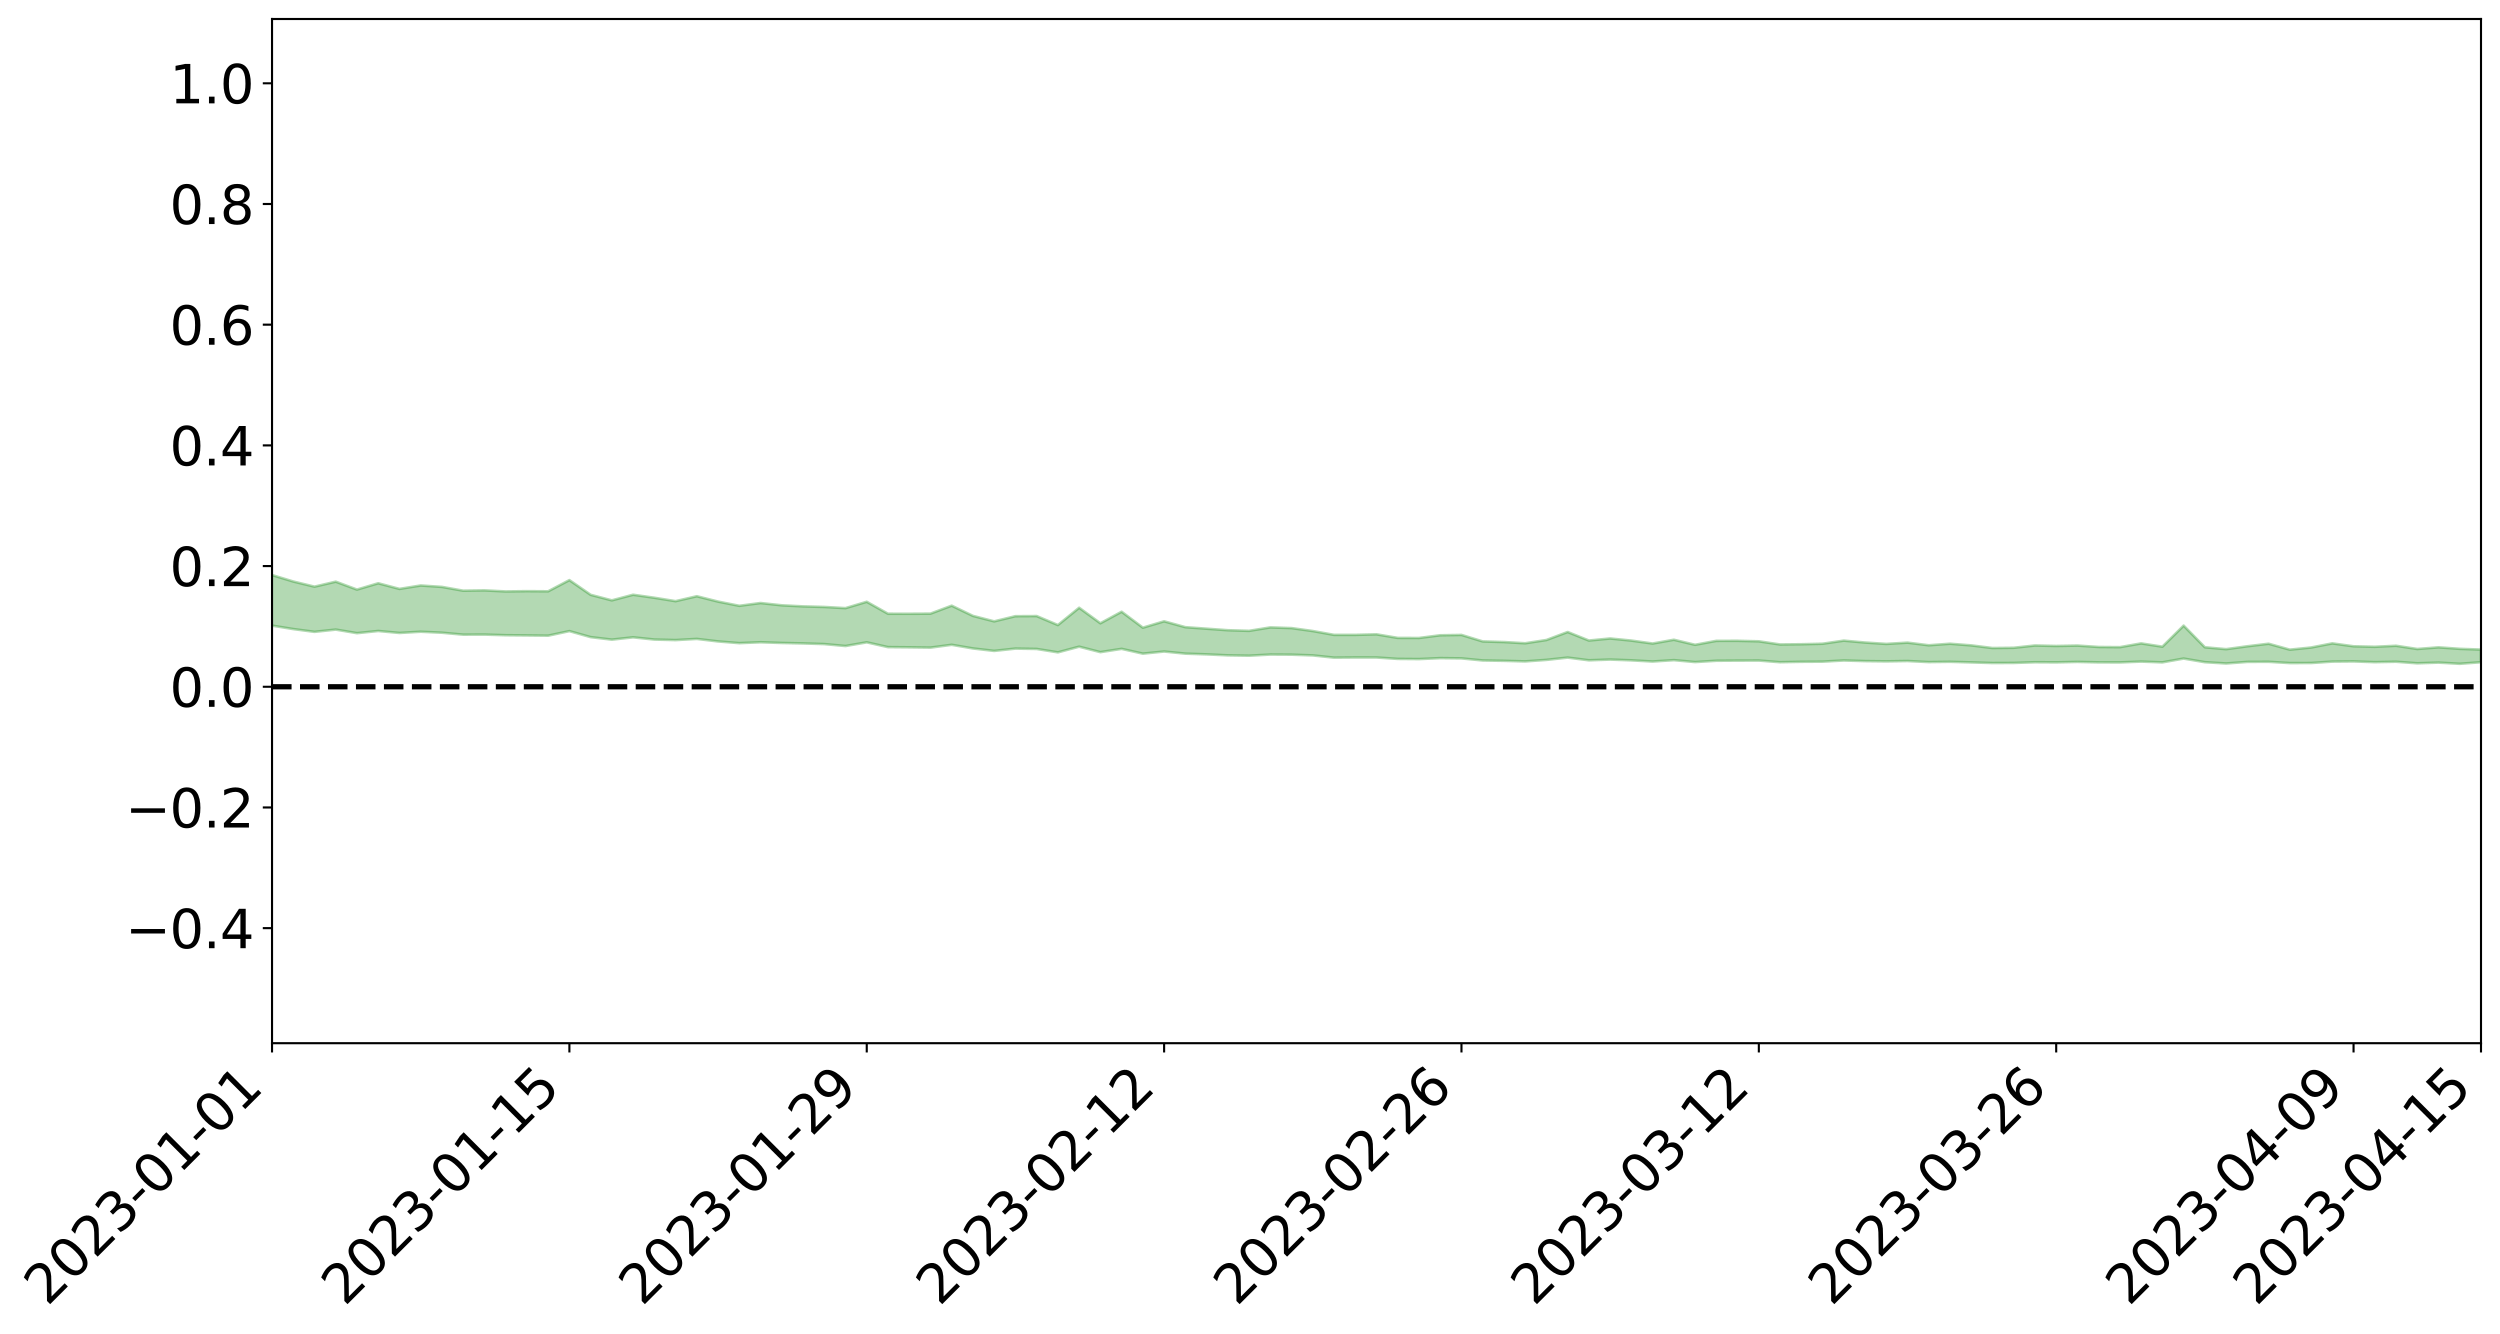 <?xml version="1.0" encoding="utf-8" standalone="no"?>
<!DOCTYPE svg PUBLIC "-//W3C//DTD SVG 1.1//EN"
  "http://www.w3.org/Graphics/SVG/1.1/DTD/svg11.dtd">
<svg xmlns:xlink="http://www.w3.org/1999/xlink" width="947.275pt" height="505.355pt" viewBox="0 0 947.275 505.355" xmlns="http://www.w3.org/2000/svg" version="1.1">
 <defs>
  <style type="text/css">*{stroke-linejoin: round; stroke-linecap: butt}</style>
 </defs>
 <g id="figure_1">
  <g id="patch_1">
   <path d="M 0 505.355 
L 947.275 505.355 
L 947.275 -0 
L 0 -0 
z
" style="fill: #ffffff"/>
  </g>
  <g id="axes_1">
   <g id="patch_2">
    <path d="M 103.075 395.28 
L 940.075 395.28 
L 940.075 7.2 
L 103.075 7.2 
z
" style="fill: #ffffff"/>
   </g>
   <g id="PolyCollection_1">
    <path d="M -4315.319 260.209 
L -4315.319 260.211 
L -4307.271 260.197 
L -4299.223 260.187 
L -4291.175 260.176 
L -4283.127 260.169 
L -4275.079 260.161 
L -4267.031 260.151 
L -4258.983 260.14 
L -4250.935 260.131 
L -4242.887 260.124 
L -4234.839 260.115 
L -4226.791 260.105 
L -4218.742 260.096 
L -4210.694 260.083 
L -4202.646 260.074 
L -4194.598 260.062 
L -4186.55 260.052 
L -4178.502 260.038 
L -4170.454 260.027 
L -4162.406 260.016 
L -4154.358 260.003 
L -4146.31 259.991 
L -4138.262 259.979 
L -4130.214 259.963 
L -4122.166 259.951 
L -4114.117 259.935 
L -4106.069 259.92 
L -4098.021 259.902 
L -4089.973 259.885 
L -4081.925 259.867 
L -4073.877 259.847 
L -4065.829 259.823 
L -4057.781 259.803 
L -4049.733 259.78 
L -4041.685 259.752 
L -4033.637 259.728 
L -4025.589 259.698 
L -4017.541 259.669 
L -4009.492 259.638 
L -4001.444 259.606 
L -3993.396 259.57 
L -3985.348 259.532 
L -3977.3 259.491 
L -3969.252 259.452 
L -3961.204 259.405 
L -3953.156 259.363 
L -3945.108 259.316 
L -3937.06 259.271 
L -3929.012 259.221 
L -3920.964 259.167 
L -3912.916 259.118 
L -3904.867 259.062 
L -3896.819 259.005 
L -3888.771 258.949 
L -3880.723 258.895 
L -3872.675 258.834 
L -3864.627 258.774 
L -3856.579 258.714 
L -3848.531 258.651 
L -3840.483 258.587 
L -3832.435 258.524 
L -3824.387 258.458 
L -3816.339 258.392 
L -3808.291 258.329 
L -3800.242 258.262 
L -3792.194 258.188 
L -3784.146 258.118 
L -3776.098 258.048 
L -3768.05 257.98 
L -3760.002 257.908 
L -3751.954 257.839 
L -3743.906 257.767 
L -3735.858 257.705 
L -3727.81 257.627 
L -3719.762 257.563 
L -3711.714 257.49 
L -3703.666 257.421 
L -3695.617 257.348 
L -3687.569 257.284 
L -3679.521 257.207 
L -3671.473 257.138 
L -3663.425 257.074 
L -3655.377 257.002 
L -3647.329 256.935 
L -3639.281 256.866 
L -3631.233 256.795 
L -3623.185 256.727 
L -3615.137 256.661 
L -3607.089 256.589 
L -3599.041 256.522 
L -3590.992 256.452 
L -3582.944 256.384 
L -3574.896 256.318 
L -3566.848 256.25 
L -3558.8 256.182 
L -3550.752 256.123 
L -3542.704 256.053 
L -3534.656 255.986 
L -3526.608 255.921 
L -3518.56 255.855 
L -3510.512 255.79 
L -3502.464 255.723 
L -3494.416 255.66 
L -3486.367 255.593 
L -3478.319 255.524 
L -3470.271 255.454 
L -3462.223 255.382 
L -3454.175 255.317 
L -3446.127 255.243 
L -3438.079 255.163 
L -3430.031 255.089 
L -3421.983 255.009 
L -3413.935 254.929 
L -3405.887 254.843 
L -3397.839 254.756 
L -3389.791 254.676 
L -3381.742 254.582 
L -3373.694 254.495 
L -3365.646 254.399 
L -3357.598 254.314 
L -3349.55 254.209 
L -3341.502 254.108 
L -3333.454 254.01 
L -3325.406 253.911 
L -3317.358 253.808 
L -3309.31 253.7 
L -3301.262 253.6 
L -3293.214 253.483 
L -3285.166 253.384 
L -3277.117 253.263 
L -3269.069 253.148 
L -3261.021 253.036 
L -3252.973 252.93 
L -3244.925 252.803 
L -3236.877 252.691 
L -3228.829 252.541 
L -3220.781 252.417 
L -3212.733 252.304 
L -3204.685 252.173 
L -3196.637 252.039 
L -3188.589 251.88 
L -3180.541 251.735 
L -3172.492 251.619 
L -3164.444 251.419 
L -3156.396 251.265 
L -3148.348 251.109 
L -3140.3 250.947 
L -3132.252 250.759 
L -3124.204 250.586 
L -3116.156 250.467 
L -3108.108 250.306 
L -3100.06 250.015 
L -3092.012 249.78 
L -3083.964 249.62 
L -3075.916 249.382 
L -3067.867 249.195 
L -3059.819 249.042 
L -3051.771 248.782 
L -3043.723 248.48 
L -3035.675 248.294 
L -3027.627 248.199 
L -3019.579 247.962 
L -3011.531 247.894 
L -3003.483 247.748 
L -2995.435 247.49 
L -2987.387 247.506 
L -2979.339 247.639 
L -2971.291 247.914 
L -2963.242 247.663 
L -2955.194 248.25 
L -2947.146 248.431 
L -2939.098 247.704 
L -2931.05 247.949 
L -2923.002 248.318 
L -2914.954 248.148 
L -2906.906 248.136 
L -2898.858 249.609 
L -2890.81 251.702 
L -2882.762 252.789 
L -2874.714 250.623 
L -2866.666 251.834 
L -2858.617 253.38 
L -2850.569 253.363 
L -2842.521 256.476 
L -2834.473 256.119 
L -2826.425 255.268 
L -2818.377 253.005 
L -2810.329 255.238 
L -2802.281 256.599 
L -2794.233 256.08 
L -2786.185 256.501 
L -2778.137 257.799 
L -2770.089 257.702 
L -2762.041 256.706 
L -2753.992 258.126 
L -2745.944 258.489 
L -2737.896 258.073 
L -2729.848 259.042 
L -2721.8 259.458 
L -2713.752 259.464 
L -2705.704 259.293 
L -2697.656 259.684 
L -2689.608 259.488 
L -2681.56 259.623 
L -2673.512 260.01 
L -2665.464 259.871 
L -2657.416 260.124 
L -2649.367 260.265 
L -2641.319 260.174 
L -2633.271 260.397 
L -2625.223 260.206 
L -2617.175 260.392 
L -2609.127 260.627 
L -2601.079 260.799 
L -2593.031 260.793 
L -2584.983 260.806 
L -2576.935 260.947 
L -2568.887 260.986 
L -2560.839 261.144 
L -2552.791 261.291 
L -2544.742 261.237 
L -2536.694 261.545 
L -2528.646 261.57 
L -2520.598 261.663 
L -2512.55 261.892 
L -2504.502 261.932 
L -2496.454 262.076 
L -2488.406 262.305 
L -2480.358 262.553 
L -2472.31 262.474 
L -2464.262 262.514 
L -2456.214 262.688 
L -2448.166 263.234 
L -2440.117 263.372 
L -2432.069 263.637 
L -2424.021 263.356 
L -2415.973 263.26 
L -2407.925 263.458 
L -2399.877 263.84 
L -2391.829 263.989 
L -2383.781 263.672 
L -2375.733 264.162 
L -2367.685 264.103 
L -2359.637 264.187 
L -2351.589 264.063 
L -2343.541 264.332 
L -2335.492 264.346 
L -2327.444 264.554 
L -2319.396 264.481 
L -2311.348 264.455 
L -2303.3 264.344 
L -2295.252 264.347 
L -2287.204 264.359 
L -2279.156 264.305 
L -2271.108 264.373 
L -2263.06 264.31 
L -2255.012 264.23 
L -2246.964 263.996 
L -2238.916 263.814 
L -2230.867 263.759 
L -2222.819 263.559 
L -2214.771 263.577 
L -2206.723 263.411 
L -2198.675 263.123 
L -2190.627 262.91 
L -2182.579 262.748 
L -2174.531 262.454 
L -2166.483 262.303 
L -2158.435 262.045 
L -2150.387 261.827 
L -2142.339 261.545 
L -2134.291 261.263 
L -2126.242 261.002 
L -2118.194 260.723 
L -2110.146 260.471 
L -2102.098 260.111 
L -2094.05 259.787 
L -2086.002 259.459 
L -2077.954 259.23 
L -2069.906 258.884 
L -2061.858 258.578 
L -2053.81 258.232 
L -2045.762 257.734 
L -2037.714 257.492 
L -2029.666 257.074 
L -2021.617 256.734 
L -2013.569 256.356 
L -2005.521 255.92 
L -1997.473 255.513 
L -1989.425 255.112 
L -1981.377 254.594 
L -1973.329 254.235 
L -1965.281 253.735 
L -1957.233 253.396 
L -1949.185 252.877 
L -1941.137 252.365 
L -1933.089 251.912 
L -1925.041 251.532 
L -1916.992 250.938 
L -1908.944 250.51 
L -1900.896 249.981 
L -1892.848 249.54 
L -1884.8 248.978 
L -1876.752 248.465 
L -1868.704 248.366 
L -1860.656 247.419 
L -1852.608 247.239 
L -1844.56 246.672 
L -1836.512 246.244 
L -1828.464 245.749 
L -1820.416 245.243 
L -1812.367 244.771 
L -1804.319 244.34 
L -1796.271 243.933 
L -1788.223 243.508 
L -1780.175 243.779 
L -1772.127 242.611 
L -1764.079 242.356 
L -1756.031 243.165 
L -1747.983 241.856 
L -1739.935 242.029 
L -1731.887 241.886 
L -1723.839 241.175 
L -1715.791 241.308 
L -1707.742 241.893 
L -1699.694 241.385 
L -1691.646 241.176 
L -1683.598 241.592 
L -1675.55 241.453 
L -1667.502 241.709 
L -1659.454 242.117 
L -1651.406 242.659 
L -1643.358 244.205 
L -1635.31 243.796 
L -1627.262 244.587 
L -1619.214 245.194 
L -1611.166 245.545 
L -1603.117 246.346 
L -1595.069 246.796 
L -1587.021 245.754 
L -1578.973 246.639 
L -1570.925 247.921 
L -1562.877 248.497 
L -1554.829 248.575 
L -1546.781 250.17 
L -1538.733 250.193 
L -1530.685 250.439 
L -1522.637 250.342 
L -1514.589 251.59 
L -1506.541 251.017 
L -1498.492 250.716 
L -1490.444 251.632 
L -1482.396 252.562 
L -1474.348 252.183 
L -1466.3 252.549 
L -1458.252 252.645 
L -1450.204 252.536 
L -1442.156 252.285 
L -1434.108 252.457 
L -1426.06 252.475 
L -1418.012 253.453 
L -1409.964 252.636 
L -1401.916 253.485 
L -1393.867 253.116 
L -1385.819 252.761 
L -1377.771 253.05 
L -1369.723 253.146 
L -1361.675 252.492 
L -1353.627 252.489 
L -1345.579 252.267 
L -1337.531 252.709 
L -1329.483 252.233 
L -1321.435 251.924 
L -1313.387 251.781 
L -1305.339 251.893 
L -1297.291 251.544 
L -1289.242 251.066 
L -1281.194 250.971 
L -1273.146 250.286 
L -1265.098 250.113 
L -1257.05 250.636 
L -1249.002 250.365 
L -1240.954 249.739 
L -1232.906 249.339 
L -1224.858 249.157 
L -1216.81 248.424 
L -1208.762 248.311 
L -1200.714 248.069 
L -1192.666 247.771 
L -1184.617 247.311 
L -1176.569 246.731 
L -1168.521 246.739 
L -1160.473 246.26 
L -1152.425 246.035 
L -1144.377 245.676 
L -1136.329 245.511 
L -1128.281 244.985 
L -1120.233 244.259 
L -1112.185 243.995 
L -1104.137 243.436 
L -1096.089 242.552 
L -1088.041 242.754 
L -1079.992 241.919 
L -1071.944 241.977 
L -1063.896 241.642 
L -1055.848 241.576 
L -1047.8 240.906 
L -1039.752 240.687 
L -1031.704 240.518 
L -1023.656 239.509 
L -1015.608 239.679 
L -1007.56 239.437 
L -999.512 239.297 
L -991.464 238.87 
L -983.416 238.837 
L -975.367 238.425 
L -967.319 238.117 
L -959.271 237.399 
L -951.223 237.071 
L -943.175 236.762 
L -935.127 236.494 
L -927.079 236.393 
L -919.031 236.143 
L -910.983 235.675 
L -902.935 235.576 
L -894.887 235.188 
L -886.839 235.053 
L -878.791 234.861 
L -870.742 234.819 
L -862.694 234.344 
L -854.646 233.427 
L -846.598 234.008 
L -838.55 233.799 
L -830.502 233.552 
L -822.454 233.282 
L -814.406 232.772 
L -806.358 232.644 
L -798.31 232.26 
L -790.262 232.123 
L -782.214 231.928 
L -774.166 231.577 
L -766.117 231.103 
L -758.069 231.601 
L -750.021 231.421 
L -741.973 231.014 
L -733.925 231.195 
L -725.877 230.507 
L -717.829 230.54 
L -709.781 230.535 
L -701.733 230.055 
L -693.685 230.751 
L -685.637 229.962 
L -677.589 229.538 
L -669.541 229.977 
L -661.492 230.062 
L -653.444 229.778 
L -645.396 229.918 
L -637.348 229.527 
L -629.3 230.141 
L -621.252 229.751 
L -613.204 229.835 
L -605.156 229.327 
L -597.108 228.865 
L -589.06 229.328 
L -581.012 230.2 
L -572.964 229.084 
L -564.916 229.085 
L -556.867 228.631 
L -548.819 228.76 
L -540.771 228.651 
L -532.723 228.35 
L -524.675 228.204 
L -516.627 228.605 
L -508.579 228.319 
L -500.531 228.686 
L -492.483 228.718 
L -484.435 227.472 
L -476.387 227.931 
L -468.339 227.938 
L -460.291 227.991 
L -452.242 228.038 
L -444.194 228.785 
L -436.146 229.073 
L -428.098 229.02 
L -420.05 229.854 
L -412.002 231.25 
L -403.954 229.562 
L -395.906 229.534 
L -387.858 229.564 
L -379.81 230.117 
L -371.762 230.242 
L -363.714 230.235 
L -355.666 231.445 
L -347.617 231.889 
L -339.569 230.507 
L -331.521 231.752 
L -323.473 231.131 
L -315.425 230.742 
L -307.377 232.253 
L -299.329 231.943 
L -291.281 232.915 
L -283.233 232.607 
L -275.185 231.934 
L -267.137 232.536 
L -259.089 232.524 
L -251.041 233.115 
L -242.992 232.721 
L -234.944 233.702 
L -226.896 232.971 
L -218.848 233.482 
L -210.8 233.36 
L -202.752 233.923 
L -194.704 232.973 
L -186.656 233.957 
L -178.608 233.886 
L -170.56 234.553 
L -162.512 234.899 
L -154.464 234.886 
L -146.416 234.696 
L -138.367 235.121 
L -130.319 235.435 
L -122.271 235.129 
L -114.223 235.005 
L -106.175 235.377 
L -98.127 235.713 
L -90.079 235.092 
L -82.031 234.729 
L -73.983 236.106 
L -65.935 236.726 
L -57.887 235.292 
L -49.839 235.701 
L -41.791 235.9 
L -33.742 235.992 
L -25.694 236.696 
L -17.646 236.596 
L -9.598 236.297 
L -1.55 236.602 
L 6.498 236.68 
L 14.546 235.91 
L 22.594 236.294 
L 30.642 236.053 
L 38.69 237.113 
L 46.738 238.42 
L 54.786 238.236 
L 62.834 237.204 
L 70.883 237.098 
L 78.931 237.246 
L 86.979 237.302 
L 95.027 238.279 
L 103.075 237.054 
L 111.123 238.36 
L 119.171 239.414 
L 127.219 238.556 
L 135.267 239.91 
L 143.315 239.086 
L 151.363 239.832 
L 159.411 239.366 
L 167.459 239.744 
L 175.508 240.48 
L 183.556 240.45 
L 191.604 240.69 
L 199.652 240.769 
L 207.7 240.865 
L 215.748 239.134 
L 223.796 241.412 
L 231.844 242.363 
L 239.892 241.487 
L 247.94 242.331 
L 255.988 242.534 
L 264.036 242.089 
L 272.084 243.041 
L 280.133 243.689 
L 288.181 243.354 
L 296.229 243.626 
L 304.277 243.794 
L 312.325 244.048 
L 320.373 244.783 
L 328.421 243.384 
L 336.469 245.2 
L 344.517 245.277 
L 352.565 245.389 
L 360.613 244.32 
L 368.661 245.704 
L 376.709 246.635 
L 384.758 245.758 
L 392.806 245.894 
L 400.854 247.18 
L 408.902 245.03 
L 416.95 247.101 
L 424.998 245.858 
L 433.046 247.673 
L 441.094 246.865 
L 449.142 247.671 
L 457.19 247.946 
L 465.238 248.317 
L 473.286 248.454 
L 481.334 248.013 
L 489.383 248.061 
L 497.431 248.338 
L 505.479 249.188 
L 513.527 249.122 
L 521.575 249.132 
L 529.623 249.663 
L 537.671 249.731 
L 545.719 249.368 
L 553.767 249.468 
L 561.815 250.254 
L 569.863 250.396 
L 577.911 250.612 
L 585.959 250.038 
L 594.008 249.166 
L 602.056 250.191 
L 610.104 249.913 
L 618.152 250.206 
L 626.2 250.66 
L 634.248 250.133 
L 642.296 250.857 
L 650.344 250.368 
L 658.392 250.308 
L 666.44 250.283 
L 674.488 250.912 
L 682.536 250.76 
L 690.584 250.706 
L 698.633 250.256 
L 706.681 250.496 
L 714.729 250.597 
L 722.777 250.465 
L 730.825 250.866 
L 738.873 250.762 
L 746.921 250.983 
L 754.969 251.229 
L 763.017 251.192 
L 771.065 250.924 
L 779.113 250.973 
L 787.161 250.797 
L 795.209 250.973 
L 803.258 250.991 
L 811.306 250.678 
L 819.354 250.974 
L 827.402 249.535 
L 835.45 250.908 
L 843.498 251.399 
L 851.546 250.797 
L 859.594 250.758 
L 867.642 251.244 
L 875.69 251.222 
L 883.738 250.685 
L 891.786 250.609 
L 899.834 250.897 
L 907.883 250.739 
L 915.931 251.328 
L 923.979 251.066 
L 932.027 251.519 
L 940.075 250.92 
L 940.075 246.137 
L 940.075 246.137 
L 932.027 245.85 
L 923.979 245.287 
L 915.931 245.911 
L 907.883 244.689 
L 899.834 245.078 
L 891.786 244.886 
L 883.738 243.787 
L 875.69 245.351 
L 867.642 246.166 
L 859.594 243.918 
L 851.546 244.882 
L 843.498 245.976 
L 835.45 245.267 
L 827.402 237.06 
L 819.354 245.04 
L 811.306 243.793 
L 803.258 245.217 
L 795.209 245.146 
L 787.161 244.615 
L 779.113 244.765 
L 771.065 244.583 
L 763.017 245.453 
L 754.969 245.542 
L 746.921 244.544 
L 738.873 243.917 
L 730.825 244.502 
L 722.777 243.503 
L 714.729 243.985 
L 706.681 243.463 
L 698.633 242.742 
L 690.584 243.917 
L 682.536 244.109 
L 674.488 244.197 
L 666.44 242.999 
L 658.392 242.808 
L 650.344 242.825 
L 642.296 244.321 
L 634.248 242.412 
L 626.2 243.839 
L 618.152 242.729 
L 610.104 241.928 
L 602.056 242.709 
L 594.008 239.477 
L 585.959 242.508 
L 577.911 243.739 
L 569.863 243.277 
L 561.815 243.044 
L 553.767 240.579 
L 545.719 240.713 
L 537.671 241.739 
L 529.623 241.708 
L 521.575 240.357 
L 513.527 240.557 
L 505.479 240.559 
L 497.431 239.106 
L 489.383 237.994 
L 481.334 237.734 
L 473.286 239.039 
L 465.238 238.799 
L 457.19 238.222 
L 449.142 237.648 
L 441.094 235.422 
L 433.046 237.835 
L 424.998 231.796 
L 416.95 236.167 
L 408.902 230.292 
L 400.854 236.84 
L 392.806 233.435 
L 384.758 233.482 
L 376.709 235.442 
L 368.661 233.372 
L 360.613 229.5 
L 352.565 232.518 
L 344.517 232.566 
L 336.469 232.555 
L 328.421 228.026 
L 320.373 230.43 
L 312.325 229.982 
L 304.277 229.764 
L 296.229 229.358 
L 288.181 228.495 
L 280.133 229.548 
L 272.084 227.948 
L 264.036 225.923 
L 255.988 227.789 
L 247.94 226.497 
L 239.892 225.354 
L 231.844 227.486 
L 223.796 225.38 
L 215.748 219.815 
L 207.7 224.057 
L 199.652 223.994 
L 191.604 224.104 
L 183.556 223.7 
L 175.508 223.824 
L 167.459 222.384 
L 159.411 221.851 
L 151.363 223.142 
L 143.315 221.008 
L 135.267 223.401 
L 127.219 220.403 
L 119.171 222.295 
L 111.123 220.339 
L 103.075 217.892 
L 95.027 220.355 
L 86.979 218.23 
L 78.931 218.5 
L 70.883 218.519 
L 62.834 218.855 
L 54.786 221.089 
L 46.738 221.712 
L 38.69 219.3 
L 30.642 216.829 
L 22.594 217.684 
L 14.546 217.291 
L 6.498 219.05 
L -1.55 219.015 
L -9.598 218.495 
L -17.646 219.478 
L -25.694 219.55 
L -33.742 218.376 
L -41.791 218.678 
L -49.839 218.313 
L -57.887 217.833 
L -65.935 220.945 
L -73.983 219.424 
L -82.031 217.292 
L -90.079 218.537 
L -98.127 219.667 
L -106.175 219.176 
L -114.223 218.836 
L -122.271 219.379 
L -130.319 220.564 
L -138.367 219.606 
L -146.416 219.354 
L -154.464 219.967 
L -162.512 219.429 
L -170.56 219.812 
L -178.608 218.57 
L -186.656 219.239 
L -194.704 217.692 
L -202.752 219.324 
L -210.8 218.794 
L -218.848 219.365 
L -226.896 219.059 
L -234.944 220.116 
L -242.992 218.748 
L -251.041 219.868 
L -259.089 219.064 
L -267.137 219.408 
L -275.185 218.81 
L -283.233 219.364 
L -291.281 220.602 
L -299.329 219.707 
L -307.377 220.116 
L -315.425 218.208 
L -323.473 219.312 
L -331.521 219.945 
L -339.569 218.512 
L -347.617 220.43 
L -355.666 220.719 
L -363.714 218.869 
L -371.762 219.059 
L -379.81 219.074 
L -387.858 218.512 
L -395.906 219.169 
L -403.954 219.153 
L -412.002 221.667 
L -420.05 220.217 
L -428.098 219.196 
L -436.146 219.405 
L -444.194 219.236 
L -452.242 218.702 
L -460.291 219.148 
L -468.339 218.857 
L -476.387 219.598 
L -484.435 219.093 
L -492.483 220.628 
L -500.531 221.009 
L -508.579 220.906 
L -516.627 221.407 
L -524.675 221.104 
L -532.723 221.705 
L -540.771 222.14 
L -548.819 222.968 
L -556.867 222.669 
L -564.916 223.568 
L -572.964 223.627 
L -581.012 225.124 
L -589.06 224.438 
L -597.108 224.159 
L -605.156 224.902 
L -613.204 225.336 
L -621.252 225.508 
L -629.3 226.144 
L -637.348 225.738 
L -645.396 226.272 
L -653.444 226.207 
L -661.492 226.501 
L -669.541 226.497 
L -677.589 226.286 
L -685.637 226.863 
L -693.685 227.679 
L -701.733 227.113 
L -709.781 227.666 
L -717.829 227.675 
L -725.877 227.903 
L -733.925 228.58 
L -741.973 228.523 
L -750.021 229.037 
L -758.069 229.275 
L -766.117 228.927 
L -774.166 229.377 
L -782.214 229.816 
L -790.262 230.018 
L -798.31 230.114 
L -806.358 230.443 
L -814.406 230.599 
L -822.454 231.006 
L -830.502 231.24 
L -838.55 231.484 
L -846.598 231.634 
L -854.646 231.17 
L -862.694 231.916 
L -870.742 232.323 
L -878.791 232.376 
L -886.839 232.554 
L -894.887 232.637 
L -902.935 232.955 
L -910.983 233.04 
L -919.031 233.422 
L -927.079 233.635 
L -935.127 233.734 
L -943.175 233.953 
L -951.223 234.183 
L -959.271 234.458 
L -967.319 235.055 
L -975.367 235.323 
L -983.416 235.67 
L -991.464 235.696 
L -999.512 236.064 
L -1007.56 236.188 
L -1015.608 236.383 
L -1023.656 236.247 
L -1031.704 237.108 
L -1039.752 237.276 
L -1047.8 237.476 
L -1055.848 238.094 
L -1063.896 238.163 
L -1071.944 238.485 
L -1079.992 238.423 
L -1088.041 239.251 
L -1096.089 239.049 
L -1104.137 239.872 
L -1112.185 240.415 
L -1120.233 240.667 
L -1128.281 241.375 
L -1136.329 241.859 
L -1144.377 242.059 
L -1152.425 242.415 
L -1160.473 242.678 
L -1168.521 243.156 
L -1176.569 243.196 
L -1184.617 243.782 
L -1192.666 244.231 
L -1200.714 244.57 
L -1208.762 244.834 
L -1216.81 244.964 
L -1224.858 245.686 
L -1232.906 245.884 
L -1240.954 246.26 
L -1249.002 246.925 
L -1257.05 247.199 
L -1265.098 246.697 
L -1273.146 246.893 
L -1281.194 247.579 
L -1289.242 247.674 
L -1297.291 248.184 
L -1305.339 248.573 
L -1313.387 248.485 
L -1321.435 248.562 
L -1329.483 248.904 
L -1337.531 249.422 
L -1345.579 248.988 
L -1353.627 249.194 
L -1361.675 249.164 
L -1369.723 249.871 
L -1377.771 249.711 
L -1385.819 249.458 
L -1393.867 249.809 
L -1401.916 250.242 
L -1409.964 249.316 
L -1418.012 250.161 
L -1426.06 249.079 
L -1434.108 249.031 
L -1442.156 248.813 
L -1450.204 248.987 
L -1458.252 249.106 
L -1466.3 249.027 
L -1474.348 248.443 
L -1482.396 248.714 
L -1490.444 247.621 
L -1498.492 246.019 
L -1506.541 246.544 
L -1514.589 247.344 
L -1522.637 245.444 
L -1530.685 245.783 
L -1538.733 245.278 
L -1546.781 245.24 
L -1554.829 242.964 
L -1562.877 242.716 
L -1570.925 241.988 
L -1578.973 240.311 
L -1587.021 238.986 
L -1595.069 240.52 
L -1603.117 239.852 
L -1611.166 238.746 
L -1619.214 238.358 
L -1627.262 237.611 
L -1635.31 236.58 
L -1643.358 237.136 
L -1651.406 235.314 
L -1659.454 234.418 
L -1667.502 234.09 
L -1675.55 233.844 
L -1683.598 234.185 
L -1691.646 233.853 
L -1699.694 234.393 
L -1707.742 235.065 
L -1715.791 234.312 
L -1723.839 234.376 
L -1731.887 235.39 
L -1739.935 235.739 
L -1747.983 235.564 
L -1756.031 237.486 
L -1764.079 236.404 
L -1772.127 236.981 
L -1780.175 238.477 
L -1788.223 238.255 
L -1796.271 238.898 
L -1804.319 239.488 
L -1812.367 240.153 
L -1820.416 240.789 
L -1828.464 241.489 
L -1836.512 242.144 
L -1844.56 242.7 
L -1852.608 243.502 
L -1860.656 243.786 
L -1868.704 244.981 
L -1876.752 245.138 
L -1884.8 245.79 
L -1892.848 246.527 
L -1900.896 247.097 
L -1908.944 247.798 
L -1916.992 248.324 
L -1925.041 249.077 
L -1933.089 249.563 
L -1941.137 250.162 
L -1949.185 250.791 
L -1957.233 251.435 
L -1965.281 251.869 
L -1973.329 252.5 
L -1981.377 252.916 
L -1989.425 253.556 
L -1997.473 254.045 
L -2005.521 254.566 
L -2013.569 255.075 
L -2021.617 255.451 
L -2029.666 255.756 
L -2037.714 256.168 
L -2045.762 256.352 
L -2053.81 256.867 
L -2061.858 257.201 
L -2069.906 257.471 
L -2077.954 257.824 
L -2086.002 258.058 
L -2094.05 258.311 
L -2102.098 258.644 
L -2110.146 259.009 
L -2118.194 259.288 
L -2126.242 259.523 
L -2134.291 259.855 
L -2142.339 260.083 
L -2150.387 260.387 
L -2158.435 260.615 
L -2166.483 260.861 
L -2174.531 261.089 
L -2182.579 261.353 
L -2190.627 261.564 
L -2198.675 261.793 
L -2206.723 262.083 
L -2214.771 262.304 
L -2222.819 262.383 
L -2230.867 262.588 
L -2238.916 262.689 
L -2246.964 262.888 
L -2255.012 263.147 
L -2263.06 263.277 
L -2271.108 263.379 
L -2279.156 263.401 
L -2287.204 263.491 
L -2295.252 263.529 
L -2303.3 263.581 
L -2311.348 263.725 
L -2319.396 263.79 
L -2327.444 263.893 
L -2335.492 263.773 
L -2343.541 263.805 
L -2351.589 263.607 
L -2359.637 263.733 
L -2367.685 263.708 
L -2375.733 263.76 
L -2383.781 263.332 
L -2391.829 263.639 
L -2399.877 263.514 
L -2407.925 263.173 
L -2415.973 262.983 
L -2424.021 263.065 
L -2432.069 263.298 
L -2440.117 263.053 
L -2448.166 262.924 
L -2456.214 262.418 
L -2464.262 262.324 
L -2472.31 262.211 
L -2480.358 262.267 
L -2488.406 262.041 
L -2496.454 261.834 
L -2504.502 261.702 
L -2512.55 261.661 
L -2520.598 261.485 
L -2528.646 261.375 
L -2536.694 261.346 
L -2544.742 261.077 
L -2552.791 261.126 
L -2560.839 260.994 
L -2568.887 260.854 
L -2576.935 260.816 
L -2584.983 260.703 
L -2593.031 260.683 
L -2601.079 260.692 
L -2609.127 260.525 
L -2617.175 260.282 
L -2625.223 260.08 
L -2633.271 260.315 
L -2641.319 260.083 
L -2649.367 260.184 
L -2657.416 260.041 
L -2665.464 259.762 
L -2673.512 259.927 
L -2681.56 259.503 
L -2689.608 259.355 
L -2697.656 259.581 
L -2705.704 259.151 
L -2713.752 259.348 
L -2721.8 259.34 
L -2729.848 258.889 
L -2737.896 257.809 
L -2745.944 258.282 
L -2753.992 257.877 
L -2762.041 256.288 
L -2770.089 257.43 
L -2778.137 257.546 
L -2786.185 256.087 
L -2794.233 255.64 
L -2802.281 256.216 
L -2810.329 254.679 
L -2818.377 252.175 
L -2826.425 254.749 
L -2834.473 255.741 
L -2842.521 256.142 
L -2850.569 252.662 
L -2858.617 252.705 
L -2866.666 250.987 
L -2874.714 249.665 
L -2882.762 252.094 
L -2890.81 250.901 
L -2898.858 248.578 
L -2906.906 246.947 
L -2914.954 246.962 
L -2923.002 247.15 
L -2931.05 246.745 
L -2939.098 246.475 
L -2947.146 247.275 
L -2955.194 247.085 
L -2963.242 246.427 
L -2971.291 246.694 
L -2979.339 246.373 
L -2987.387 246.203 
L -2995.435 246.145 
L -3003.483 246.422 
L -3011.531 246.552 
L -3019.579 246.6 
L -3027.627 246.83 
L -3035.675 246.905 
L -3043.723 247.085 
L -3051.771 247.409 
L -3059.819 247.643 
L -3067.867 247.788 
L -3075.916 247.956 
L -3083.964 248.203 
L -3092.012 248.336 
L -3100.06 248.574 
L -3108.108 248.874 
L -3116.156 249.04 
L -3124.204 249.137 
L -3132.252 249.314 
L -3140.3 249.496 
L -3148.348 249.66 
L -3156.396 249.816 
L -3164.444 249.965 
L -3172.492 250.188 
L -3180.541 250.285 
L -3188.589 250.442 
L -3196.637 250.608 
L -3204.685 250.747 
L -3212.733 250.886 
L -3220.781 250.998 
L -3228.829 251.122 
L -3236.877 251.294 
L -3244.925 251.404 
L -3252.973 251.54 
L -3261.021 251.645 
L -3269.069 251.768 
L -3277.117 251.895 
L -3285.166 252.024 
L -3293.214 252.131 
L -3301.262 252.261 
L -3309.31 252.374 
L -3317.358 252.496 
L -3325.406 252.609 
L -3333.454 252.728 
L -3341.502 252.837 
L -3349.55 252.955 
L -3357.598 253.083 
L -3365.646 253.178 
L -3373.694 253.301 
L -3381.742 253.405 
L -3389.791 253.528 
L -3397.839 253.615 
L -3405.887 253.729 
L -3413.935 253.837 
L -3421.983 253.94 
L -3430.031 254.045 
L -3438.079 254.142 
L -3446.127 254.256 
L -3454.175 254.358 
L -3462.223 254.44 
L -3470.271 254.539 
L -3478.319 254.637 
L -3486.367 254.735 
L -3494.416 254.829 
L -3502.464 254.916 
L -3510.512 255.012 
L -3518.56 255.105 
L -3526.608 255.198 
L -3534.656 255.291 
L -3542.704 255.386 
L -3550.752 255.485 
L -3558.8 255.568 
L -3566.848 255.664 
L -3574.896 255.758 
L -3582.944 255.847 
L -3590.992 255.939 
L -3599.041 256.033 
L -3607.089 256.123 
L -3615.137 256.219 
L -3623.185 256.304 
L -3631.233 256.39 
L -3639.281 256.483 
L -3647.329 256.571 
L -3655.377 256.653 
L -3663.425 256.741 
L -3671.473 256.82 
L -3679.521 256.904 
L -3687.569 256.995 
L -3695.617 257.07 
L -3703.666 257.156 
L -3711.714 257.236 
L -3719.762 257.321 
L -3727.81 257.395 
L -3735.858 257.484 
L -3743.906 257.555 
L -3751.954 257.636 
L -3760.002 257.715 
L -3768.05 257.796 
L -3776.098 257.872 
L -3784.146 257.95 
L -3792.194 258.026 
L -3800.242 258.102 
L -3808.291 258.171 
L -3816.339 258.236 
L -3824.387 258.304 
L -3832.435 258.372 
L -3840.483 258.438 
L -3848.531 258.506 
L -3856.579 258.573 
L -3864.627 258.637 
L -3872.675 258.702 
L -3880.723 258.767 
L -3888.771 258.825 
L -3896.819 258.885 
L -3904.867 258.949 
L -3912.916 259.01 
L -3920.964 259.062 
L -3929.012 259.123 
L -3937.06 259.177 
L -3945.108 259.227 
L -3953.156 259.278 
L -3961.204 259.324 
L -3969.252 259.377 
L -3977.3 259.418 
L -3985.348 259.464 
L -3993.396 259.506 
L -4001.444 259.545 
L -4009.492 259.581 
L -4017.541 259.613 
L -4025.589 259.645 
L -4033.637 259.677 
L -4041.685 259.702 
L -4049.733 259.732 
L -4057.781 259.757 
L -4065.829 259.777 
L -4073.877 259.803 
L -4081.925 259.825 
L -4089.973 259.842 
L -4098.021 259.861 
L -4106.069 259.88 
L -4114.117 259.896 
L -4122.166 259.912 
L -4130.214 259.924 
L -4138.262 259.941 
L -4146.31 259.953 
L -4154.358 259.967 
L -4162.406 259.981 
L -4170.454 259.992 
L -4178.502 260.004 
L -4186.55 260.021 
L -4194.598 260.031 
L -4202.646 260.046 
L -4210.694 260.056 
L -4218.742 260.071 
L -4226.791 260.083 
L -4234.839 260.095 
L -4242.887 260.105 
L -4250.935 260.114 
L -4258.983 260.126 
L -4267.031 260.139 
L -4275.079 260.152 
L -4283.127 260.163 
L -4291.175 260.171 
L -4299.223 260.185 
L -4307.271 260.195 
L -4315.319 260.209 
z
" clip-path="url(#pc42d2f9683)" style="fill: #008000; fill-opacity: 0.3; stroke: #008000; stroke-opacity: 0.3"/>
   </g>
   <g id="matplotlib.axis_1">
    <g id="xtick_1">
     <g id="line2d_1">
      <defs>
       <path id="me9337c1f51" d="M 0 0 
L 0 3.5 
" style="stroke: #000000; stroke-width: 0.8"/>
      </defs>
      <g>
       <use xlink:href="#me9337c1f51" x="103.075" y="395.28" style="stroke: #000000; stroke-width: 0.8"/>
      </g>
     </g>
     <g id="text_1">
      <!-- 2023-01-01 -->
      <g transform="translate(17.946 495.214) rotate(-45) scale(0.2 -0.2)">
       <defs>
        <path id="DejaVuSans-32" d="M 1228 531 
L 3431 531 
L 3431 0 
L 469 0 
L 469 531 
Q 828 903 1448 1529 
Q 2069 2156 2228 2338 
Q 2531 2678 2651 2914 
Q 2772 3150 2772 3378 
Q 2772 3750 2511 3984 
Q 2250 4219 1831 4219 
Q 1534 4219 1204 4116 
Q 875 4013 500 3803 
L 500 4441 
Q 881 4594 1212 4672 
Q 1544 4750 1819 4750 
Q 2544 4750 2975 4387 
Q 3406 4025 3406 3419 
Q 3406 3131 3298 2873 
Q 3191 2616 2906 2266 
Q 2828 2175 2409 1742 
Q 1991 1309 1228 531 
z
" transform="scale(0.016)"/>
        <path id="DejaVuSans-30" d="M 2034 4250 
Q 1547 4250 1301 3770 
Q 1056 3291 1056 2328 
Q 1056 1369 1301 889 
Q 1547 409 2034 409 
Q 2525 409 2770 889 
Q 3016 1369 3016 2328 
Q 3016 3291 2770 3770 
Q 2525 4250 2034 4250 
z
M 2034 4750 
Q 2819 4750 3233 4129 
Q 3647 3509 3647 2328 
Q 3647 1150 3233 529 
Q 2819 -91 2034 -91 
Q 1250 -91 836 529 
Q 422 1150 422 2328 
Q 422 3509 836 4129 
Q 1250 4750 2034 4750 
z
" transform="scale(0.016)"/>
        <path id="DejaVuSans-33" d="M 2597 2516 
Q 3050 2419 3304 2112 
Q 3559 1806 3559 1356 
Q 3559 666 3084 287 
Q 2609 -91 1734 -91 
Q 1441 -91 1130 -33 
Q 819 25 488 141 
L 488 750 
Q 750 597 1062 519 
Q 1375 441 1716 441 
Q 2309 441 2620 675 
Q 2931 909 2931 1356 
Q 2931 1769 2642 2001 
Q 2353 2234 1838 2234 
L 1294 2234 
L 1294 2753 
L 1863 2753 
Q 2328 2753 2575 2939 
Q 2822 3125 2822 3475 
Q 2822 3834 2567 4026 
Q 2313 4219 1838 4219 
Q 1578 4219 1281 4162 
Q 984 4106 628 3988 
L 628 4550 
Q 988 4650 1302 4700 
Q 1616 4750 1894 4750 
Q 2613 4750 3031 4423 
Q 3450 4097 3450 3541 
Q 3450 3153 3228 2886 
Q 3006 2619 2597 2516 
z
" transform="scale(0.016)"/>
        <path id="DejaVuSans-2d" d="M 313 2009 
L 1997 2009 
L 1997 1497 
L 313 1497 
L 313 2009 
z
" transform="scale(0.016)"/>
        <path id="DejaVuSans-31" d="M 794 531 
L 1825 531 
L 1825 4091 
L 703 3866 
L 703 4441 
L 1819 4666 
L 2450 4666 
L 2450 531 
L 3481 531 
L 3481 0 
L 794 0 
L 794 531 
z
" transform="scale(0.016)"/>
       </defs>
       <use xlink:href="#DejaVuSans-32"/>
       <use xlink:href="#DejaVuSans-30" x="63.623"/>
       <use xlink:href="#DejaVuSans-32" x="127.246"/>
       <use xlink:href="#DejaVuSans-33" x="190.869"/>
       <use xlink:href="#DejaVuSans-2d" x="254.492"/>
       <use xlink:href="#DejaVuSans-30" x="290.576"/>
       <use xlink:href="#DejaVuSans-31" x="354.199"/>
       <use xlink:href="#DejaVuSans-2d" x="417.822"/>
       <use xlink:href="#DejaVuSans-30" x="453.906"/>
       <use xlink:href="#DejaVuSans-31" x="517.529"/>
      </g>
     </g>
    </g>
    <g id="xtick_2">
     <g id="line2d_2">
      <g>
       <use xlink:href="#me9337c1f51" x="215.748" y="395.28" style="stroke: #000000; stroke-width: 0.8"/>
      </g>
     </g>
     <g id="text_2">
      <!-- 2023-01-15 -->
      <g transform="translate(130.619 495.214) rotate(-45) scale(0.2 -0.2)">
       <defs>
        <path id="DejaVuSans-35" d="M 691 4666 
L 3169 4666 
L 3169 4134 
L 1269 4134 
L 1269 2991 
Q 1406 3038 1543 3061 
Q 1681 3084 1819 3084 
Q 2600 3084 3056 2656 
Q 3513 2228 3513 1497 
Q 3513 744 3044 326 
Q 2575 -91 1722 -91 
Q 1428 -91 1123 -41 
Q 819 9 494 109 
L 494 744 
Q 775 591 1075 516 
Q 1375 441 1709 441 
Q 2250 441 2565 725 
Q 2881 1009 2881 1497 
Q 2881 1984 2565 2268 
Q 2250 2553 1709 2553 
Q 1456 2553 1204 2497 
Q 953 2441 691 2322 
L 691 4666 
z
" transform="scale(0.016)"/>
       </defs>
       <use xlink:href="#DejaVuSans-32"/>
       <use xlink:href="#DejaVuSans-30" x="63.623"/>
       <use xlink:href="#DejaVuSans-32" x="127.246"/>
       <use xlink:href="#DejaVuSans-33" x="190.869"/>
       <use xlink:href="#DejaVuSans-2d" x="254.492"/>
       <use xlink:href="#DejaVuSans-30" x="290.576"/>
       <use xlink:href="#DejaVuSans-31" x="354.199"/>
       <use xlink:href="#DejaVuSans-2d" x="417.822"/>
       <use xlink:href="#DejaVuSans-31" x="453.906"/>
       <use xlink:href="#DejaVuSans-35" x="517.529"/>
      </g>
     </g>
    </g>
    <g id="xtick_3">
     <g id="line2d_3">
      <g>
       <use xlink:href="#me9337c1f51" x="328.421" y="395.28" style="stroke: #000000; stroke-width: 0.8"/>
      </g>
     </g>
     <g id="text_3">
      <!-- 2023-01-29 -->
      <g transform="translate(243.292 495.214) rotate(-45) scale(0.2 -0.2)">
       <defs>
        <path id="DejaVuSans-39" d="M 703 97 
L 703 672 
Q 941 559 1184 500 
Q 1428 441 1663 441 
Q 2288 441 2617 861 
Q 2947 1281 2994 2138 
Q 2813 1869 2534 1725 
Q 2256 1581 1919 1581 
Q 1219 1581 811 2004 
Q 403 2428 403 3163 
Q 403 3881 828 4315 
Q 1253 4750 1959 4750 
Q 2769 4750 3195 4129 
Q 3622 3509 3622 2328 
Q 3622 1225 3098 567 
Q 2575 -91 1691 -91 
Q 1453 -91 1209 -44 
Q 966 3 703 97 
z
M 1959 2075 
Q 2384 2075 2632 2365 
Q 2881 2656 2881 3163 
Q 2881 3666 2632 3958 
Q 2384 4250 1959 4250 
Q 1534 4250 1286 3958 
Q 1038 3666 1038 3163 
Q 1038 2656 1286 2365 
Q 1534 2075 1959 2075 
z
" transform="scale(0.016)"/>
       </defs>
       <use xlink:href="#DejaVuSans-32"/>
       <use xlink:href="#DejaVuSans-30" x="63.623"/>
       <use xlink:href="#DejaVuSans-32" x="127.246"/>
       <use xlink:href="#DejaVuSans-33" x="190.869"/>
       <use xlink:href="#DejaVuSans-2d" x="254.492"/>
       <use xlink:href="#DejaVuSans-30" x="290.576"/>
       <use xlink:href="#DejaVuSans-31" x="354.199"/>
       <use xlink:href="#DejaVuSans-2d" x="417.822"/>
       <use xlink:href="#DejaVuSans-32" x="453.906"/>
       <use xlink:href="#DejaVuSans-39" x="517.529"/>
      </g>
     </g>
    </g>
    <g id="xtick_4">
     <g id="line2d_4">
      <g>
       <use xlink:href="#me9337c1f51" x="441.094" y="395.28" style="stroke: #000000; stroke-width: 0.8"/>
      </g>
     </g>
     <g id="text_4">
      <!-- 2023-02-12 -->
      <g transform="translate(355.965 495.214) rotate(-45) scale(0.2 -0.2)">
       <use xlink:href="#DejaVuSans-32"/>
       <use xlink:href="#DejaVuSans-30" x="63.623"/>
       <use xlink:href="#DejaVuSans-32" x="127.246"/>
       <use xlink:href="#DejaVuSans-33" x="190.869"/>
       <use xlink:href="#DejaVuSans-2d" x="254.492"/>
       <use xlink:href="#DejaVuSans-30" x="290.576"/>
       <use xlink:href="#DejaVuSans-32" x="354.199"/>
       <use xlink:href="#DejaVuSans-2d" x="417.822"/>
       <use xlink:href="#DejaVuSans-31" x="453.906"/>
       <use xlink:href="#DejaVuSans-32" x="517.529"/>
      </g>
     </g>
    </g>
    <g id="xtick_5">
     <g id="line2d_5">
      <g>
       <use xlink:href="#me9337c1f51" x="553.767" y="395.28" style="stroke: #000000; stroke-width: 0.8"/>
      </g>
     </g>
     <g id="text_5">
      <!-- 2023-02-26 -->
      <g transform="translate(468.638 495.214) rotate(-45) scale(0.2 -0.2)">
       <defs>
        <path id="DejaVuSans-36" d="M 2113 2584 
Q 1688 2584 1439 2293 
Q 1191 2003 1191 1497 
Q 1191 994 1439 701 
Q 1688 409 2113 409 
Q 2538 409 2786 701 
Q 3034 994 3034 1497 
Q 3034 2003 2786 2293 
Q 2538 2584 2113 2584 
z
M 3366 4563 
L 3366 3988 
Q 3128 4100 2886 4159 
Q 2644 4219 2406 4219 
Q 1781 4219 1451 3797 
Q 1122 3375 1075 2522 
Q 1259 2794 1537 2939 
Q 1816 3084 2150 3084 
Q 2853 3084 3261 2657 
Q 3669 2231 3669 1497 
Q 3669 778 3244 343 
Q 2819 -91 2113 -91 
Q 1303 -91 875 529 
Q 447 1150 447 2328 
Q 447 3434 972 4092 
Q 1497 4750 2381 4750 
Q 2619 4750 2861 4703 
Q 3103 4656 3366 4563 
z
" transform="scale(0.016)"/>
       </defs>
       <use xlink:href="#DejaVuSans-32"/>
       <use xlink:href="#DejaVuSans-30" x="63.623"/>
       <use xlink:href="#DejaVuSans-32" x="127.246"/>
       <use xlink:href="#DejaVuSans-33" x="190.869"/>
       <use xlink:href="#DejaVuSans-2d" x="254.492"/>
       <use xlink:href="#DejaVuSans-30" x="290.576"/>
       <use xlink:href="#DejaVuSans-32" x="354.199"/>
       <use xlink:href="#DejaVuSans-2d" x="417.822"/>
       <use xlink:href="#DejaVuSans-32" x="453.906"/>
       <use xlink:href="#DejaVuSans-36" x="517.529"/>
      </g>
     </g>
    </g>
    <g id="xtick_6">
     <g id="line2d_6">
      <g>
       <use xlink:href="#me9337c1f51" x="666.44" y="395.28" style="stroke: #000000; stroke-width: 0.8"/>
      </g>
     </g>
     <g id="text_6">
      <!-- 2023-03-12 -->
      <g transform="translate(581.311 495.214) rotate(-45) scale(0.2 -0.2)">
       <use xlink:href="#DejaVuSans-32"/>
       <use xlink:href="#DejaVuSans-30" x="63.623"/>
       <use xlink:href="#DejaVuSans-32" x="127.246"/>
       <use xlink:href="#DejaVuSans-33" x="190.869"/>
       <use xlink:href="#DejaVuSans-2d" x="254.492"/>
       <use xlink:href="#DejaVuSans-30" x="290.576"/>
       <use xlink:href="#DejaVuSans-33" x="354.199"/>
       <use xlink:href="#DejaVuSans-2d" x="417.822"/>
       <use xlink:href="#DejaVuSans-31" x="453.906"/>
       <use xlink:href="#DejaVuSans-32" x="517.529"/>
      </g>
     </g>
    </g>
    <g id="xtick_7">
     <g id="line2d_7">
      <g>
       <use xlink:href="#me9337c1f51" x="779.113" y="395.28" style="stroke: #000000; stroke-width: 0.8"/>
      </g>
     </g>
     <g id="text_7">
      <!-- 2023-03-26 -->
      <g transform="translate(693.984 495.214) rotate(-45) scale(0.2 -0.2)">
       <use xlink:href="#DejaVuSans-32"/>
       <use xlink:href="#DejaVuSans-30" x="63.623"/>
       <use xlink:href="#DejaVuSans-32" x="127.246"/>
       <use xlink:href="#DejaVuSans-33" x="190.869"/>
       <use xlink:href="#DejaVuSans-2d" x="254.492"/>
       <use xlink:href="#DejaVuSans-30" x="290.576"/>
       <use xlink:href="#DejaVuSans-33" x="354.199"/>
       <use xlink:href="#DejaVuSans-2d" x="417.822"/>
       <use xlink:href="#DejaVuSans-32" x="453.906"/>
       <use xlink:href="#DejaVuSans-36" x="517.529"/>
      </g>
     </g>
    </g>
    <g id="xtick_8">
     <g id="line2d_8">
      <g>
       <use xlink:href="#me9337c1f51" x="891.786" y="395.28" style="stroke: #000000; stroke-width: 0.8"/>
      </g>
     </g>
     <g id="text_8">
      <!-- 2023-04-09 -->
      <g transform="translate(806.657 495.214) rotate(-45) scale(0.2 -0.2)">
       <defs>
        <path id="DejaVuSans-34" d="M 2419 4116 
L 825 1625 
L 2419 1625 
L 2419 4116 
z
M 2253 4666 
L 3047 4666 
L 3047 1625 
L 3713 1625 
L 3713 1100 
L 3047 1100 
L 3047 0 
L 2419 0 
L 2419 1100 
L 313 1100 
L 313 1709 
L 2253 4666 
z
" transform="scale(0.016)"/>
       </defs>
       <use xlink:href="#DejaVuSans-32"/>
       <use xlink:href="#DejaVuSans-30" x="63.623"/>
       <use xlink:href="#DejaVuSans-32" x="127.246"/>
       <use xlink:href="#DejaVuSans-33" x="190.869"/>
       <use xlink:href="#DejaVuSans-2d" x="254.492"/>
       <use xlink:href="#DejaVuSans-30" x="290.576"/>
       <use xlink:href="#DejaVuSans-34" x="354.199"/>
       <use xlink:href="#DejaVuSans-2d" x="417.822"/>
       <use xlink:href="#DejaVuSans-30" x="453.906"/>
       <use xlink:href="#DejaVuSans-39" x="517.529"/>
      </g>
     </g>
    </g>
    <g id="xtick_9">
     <g id="line2d_9">
      <g>
       <use xlink:href="#me9337c1f51" x="940.075" y="395.28" style="stroke: #000000; stroke-width: 0.8"/>
      </g>
     </g>
     <g id="text_9">
      <!-- 2023-04-15 -->
      <g transform="translate(854.946 495.214) rotate(-45) scale(0.2 -0.2)">
       <use xlink:href="#DejaVuSans-32"/>
       <use xlink:href="#DejaVuSans-30" x="63.623"/>
       <use xlink:href="#DejaVuSans-32" x="127.246"/>
       <use xlink:href="#DejaVuSans-33" x="190.869"/>
       <use xlink:href="#DejaVuSans-2d" x="254.492"/>
       <use xlink:href="#DejaVuSans-30" x="290.576"/>
       <use xlink:href="#DejaVuSans-34" x="354.199"/>
       <use xlink:href="#DejaVuSans-2d" x="417.822"/>
       <use xlink:href="#DejaVuSans-31" x="453.906"/>
       <use xlink:href="#DejaVuSans-35" x="517.529"/>
      </g>
     </g>
    </g>
   </g>
   <g id="matplotlib.axis_2">
    <g id="ytick_1">
     <g id="line2d_10">
      <defs>
       <path id="mfb0d429187" d="M 0 0 
L -3.5 0 
" style="stroke: #000000; stroke-width: 0.8"/>
      </defs>
      <g>
       <use xlink:href="#mfb0d429187" x="103.075" y="351.684" style="stroke: #000000; stroke-width: 0.8"/>
      </g>
     </g>
     <g id="text_10">
      <!-- −0.4 -->
      <g transform="translate(47.509 359.283) scale(0.2 -0.2)">
       <defs>
        <path id="DejaVuSans-2212" d="M 678 2272 
L 4684 2272 
L 4684 1741 
L 678 1741 
L 678 2272 
z
" transform="scale(0.016)"/>
        <path id="DejaVuSans-2e" d="M 684 794 
L 1344 794 
L 1344 0 
L 684 0 
L 684 794 
z
" transform="scale(0.016)"/>
       </defs>
       <use xlink:href="#DejaVuSans-2212"/>
       <use xlink:href="#DejaVuSans-30" x="83.789"/>
       <use xlink:href="#DejaVuSans-2e" x="147.412"/>
       <use xlink:href="#DejaVuSans-34" x="179.199"/>
      </g>
     </g>
    </g>
    <g id="ytick_2">
     <g id="line2d_11">
      <g>
       <use xlink:href="#mfb0d429187" x="103.075" y="305.953" style="stroke: #000000; stroke-width: 0.8"/>
      </g>
     </g>
     <g id="text_11">
      <!-- −0.2 -->
      <g transform="translate(47.509 313.552) scale(0.2 -0.2)">
       <use xlink:href="#DejaVuSans-2212"/>
       <use xlink:href="#DejaVuSans-30" x="83.789"/>
       <use xlink:href="#DejaVuSans-2e" x="147.412"/>
       <use xlink:href="#DejaVuSans-32" x="179.199"/>
      </g>
     </g>
    </g>
    <g id="ytick_3">
     <g id="line2d_12">
      <g>
       <use xlink:href="#mfb0d429187" x="103.075" y="260.222" style="stroke: #000000; stroke-width: 0.8"/>
      </g>
     </g>
     <g id="text_12">
      <!-- 0.0 -->
      <g transform="translate(64.269 267.82) scale(0.2 -0.2)">
       <use xlink:href="#DejaVuSans-30"/>
       <use xlink:href="#DejaVuSans-2e" x="63.623"/>
       <use xlink:href="#DejaVuSans-30" x="95.41"/>
      </g>
     </g>
    </g>
    <g id="ytick_4">
     <g id="line2d_13">
      <g>
       <use xlink:href="#mfb0d429187" x="103.075" y="214.49" style="stroke: #000000; stroke-width: 0.8"/>
      </g>
     </g>
     <g id="text_13">
      <!-- 0.2 -->
      <g transform="translate(64.269 222.089) scale(0.2 -0.2)">
       <use xlink:href="#DejaVuSans-30"/>
       <use xlink:href="#DejaVuSans-2e" x="63.623"/>
       <use xlink:href="#DejaVuSans-32" x="95.41"/>
      </g>
     </g>
    </g>
    <g id="ytick_5">
     <g id="line2d_14">
      <g>
       <use xlink:href="#mfb0d429187" x="103.075" y="168.759" style="stroke: #000000; stroke-width: 0.8"/>
      </g>
     </g>
     <g id="text_14">
      <!-- 0.4 -->
      <g transform="translate(64.269 176.358) scale(0.2 -0.2)">
       <use xlink:href="#DejaVuSans-30"/>
       <use xlink:href="#DejaVuSans-2e" x="63.623"/>
       <use xlink:href="#DejaVuSans-34" x="95.41"/>
      </g>
     </g>
    </g>
    <g id="ytick_6">
     <g id="line2d_15">
      <g>
       <use xlink:href="#mfb0d429187" x="103.075" y="123.028" style="stroke: #000000; stroke-width: 0.8"/>
      </g>
     </g>
     <g id="text_15">
      <!-- 0.6 -->
      <g transform="translate(64.269 130.626) scale(0.2 -0.2)">
       <use xlink:href="#DejaVuSans-30"/>
       <use xlink:href="#DejaVuSans-2e" x="63.623"/>
       <use xlink:href="#DejaVuSans-36" x="95.41"/>
      </g>
     </g>
    </g>
    <g id="ytick_7">
     <g id="line2d_16">
      <g>
       <use xlink:href="#mfb0d429187" x="103.075" y="77.297" style="stroke: #000000; stroke-width: 0.8"/>
      </g>
     </g>
     <g id="text_16">
      <!-- 0.8 -->
      <g transform="translate(64.269 84.895) scale(0.2 -0.2)">
       <defs>
        <path id="DejaVuSans-38" d="M 2034 2216 
Q 1584 2216 1326 1975 
Q 1069 1734 1069 1313 
Q 1069 891 1326 650 
Q 1584 409 2034 409 
Q 2484 409 2743 651 
Q 3003 894 3003 1313 
Q 3003 1734 2745 1975 
Q 2488 2216 2034 2216 
z
M 1403 2484 
Q 997 2584 770 2862 
Q 544 3141 544 3541 
Q 544 4100 942 4425 
Q 1341 4750 2034 4750 
Q 2731 4750 3128 4425 
Q 3525 4100 3525 3541 
Q 3525 3141 3298 2862 
Q 3072 2584 2669 2484 
Q 3125 2378 3379 2068 
Q 3634 1759 3634 1313 
Q 3634 634 3220 271 
Q 2806 -91 2034 -91 
Q 1263 -91 848 271 
Q 434 634 434 1313 
Q 434 1759 690 2068 
Q 947 2378 1403 2484 
z
M 1172 3481 
Q 1172 3119 1398 2916 
Q 1625 2713 2034 2713 
Q 2441 2713 2670 2916 
Q 2900 3119 2900 3481 
Q 2900 3844 2670 4047 
Q 2441 4250 2034 4250 
Q 1625 4250 1398 4047 
Q 1172 3844 1172 3481 
z
" transform="scale(0.016)"/>
       </defs>
       <use xlink:href="#DejaVuSans-30"/>
       <use xlink:href="#DejaVuSans-2e" x="63.623"/>
       <use xlink:href="#DejaVuSans-38" x="95.41"/>
      </g>
     </g>
    </g>
    <g id="ytick_8">
     <g id="line2d_17">
      <g>
       <use xlink:href="#mfb0d429187" x="103.075" y="31.565" style="stroke: #000000; stroke-width: 0.8"/>
      </g>
     </g>
     <g id="text_17">
      <!-- 1.0 -->
      <g transform="translate(64.269 39.164) scale(0.2 -0.2)">
       <use xlink:href="#DejaVuSans-31"/>
       <use xlink:href="#DejaVuSans-2e" x="63.623"/>
       <use xlink:href="#DejaVuSans-30" x="95.41"/>
      </g>
     </g>
    </g>
   </g>
   <g id="line2d_18">
    <path d="M 940.075 260.222 
" clip-path="url(#pc42d2f9683)" style="fill: none; stroke: #ffa500; stroke-width: 1.5; stroke-linecap: square"/>
   </g>
   <g id="line2d_19">
    <path d="M 103.075 260.222 
L 948.275 260.222 
" clip-path="url(#pc42d2f9683)" style="fill: none; stroke-dasharray: 7.4,3.2; stroke-dashoffset: 0; stroke: #000000; stroke-width: 2"/>
   </g>
   <g id="patch_3">
    <path d="M 103.075 395.28 
L 103.075 7.2 
" style="fill: none; stroke: #000000; stroke-width: 0.8; stroke-linejoin: miter; stroke-linecap: square"/>
   </g>
   <g id="patch_4">
    <path d="M 940.075 395.28 
L 940.075 7.2 
" style="fill: none; stroke: #000000; stroke-width: 0.8; stroke-linejoin: miter; stroke-linecap: square"/>
   </g>
   <g id="patch_5">
    <path d="M 103.075 395.28 
L 940.075 395.28 
" style="fill: none; stroke: #000000; stroke-width: 0.8; stroke-linejoin: miter; stroke-linecap: square"/>
   </g>
   <g id="patch_6">
    <path d="M 103.075 7.2 
L 940.075 7.2 
" style="fill: none; stroke: #000000; stroke-width: 0.8; stroke-linejoin: miter; stroke-linecap: square"/>
   </g>
  </g>
 </g>
 <defs>
  <clipPath id="pc42d2f9683">
   <rect x="103.075" y="7.2" width="837" height="388.08"/>
  </clipPath>
 </defs>
</svg>
